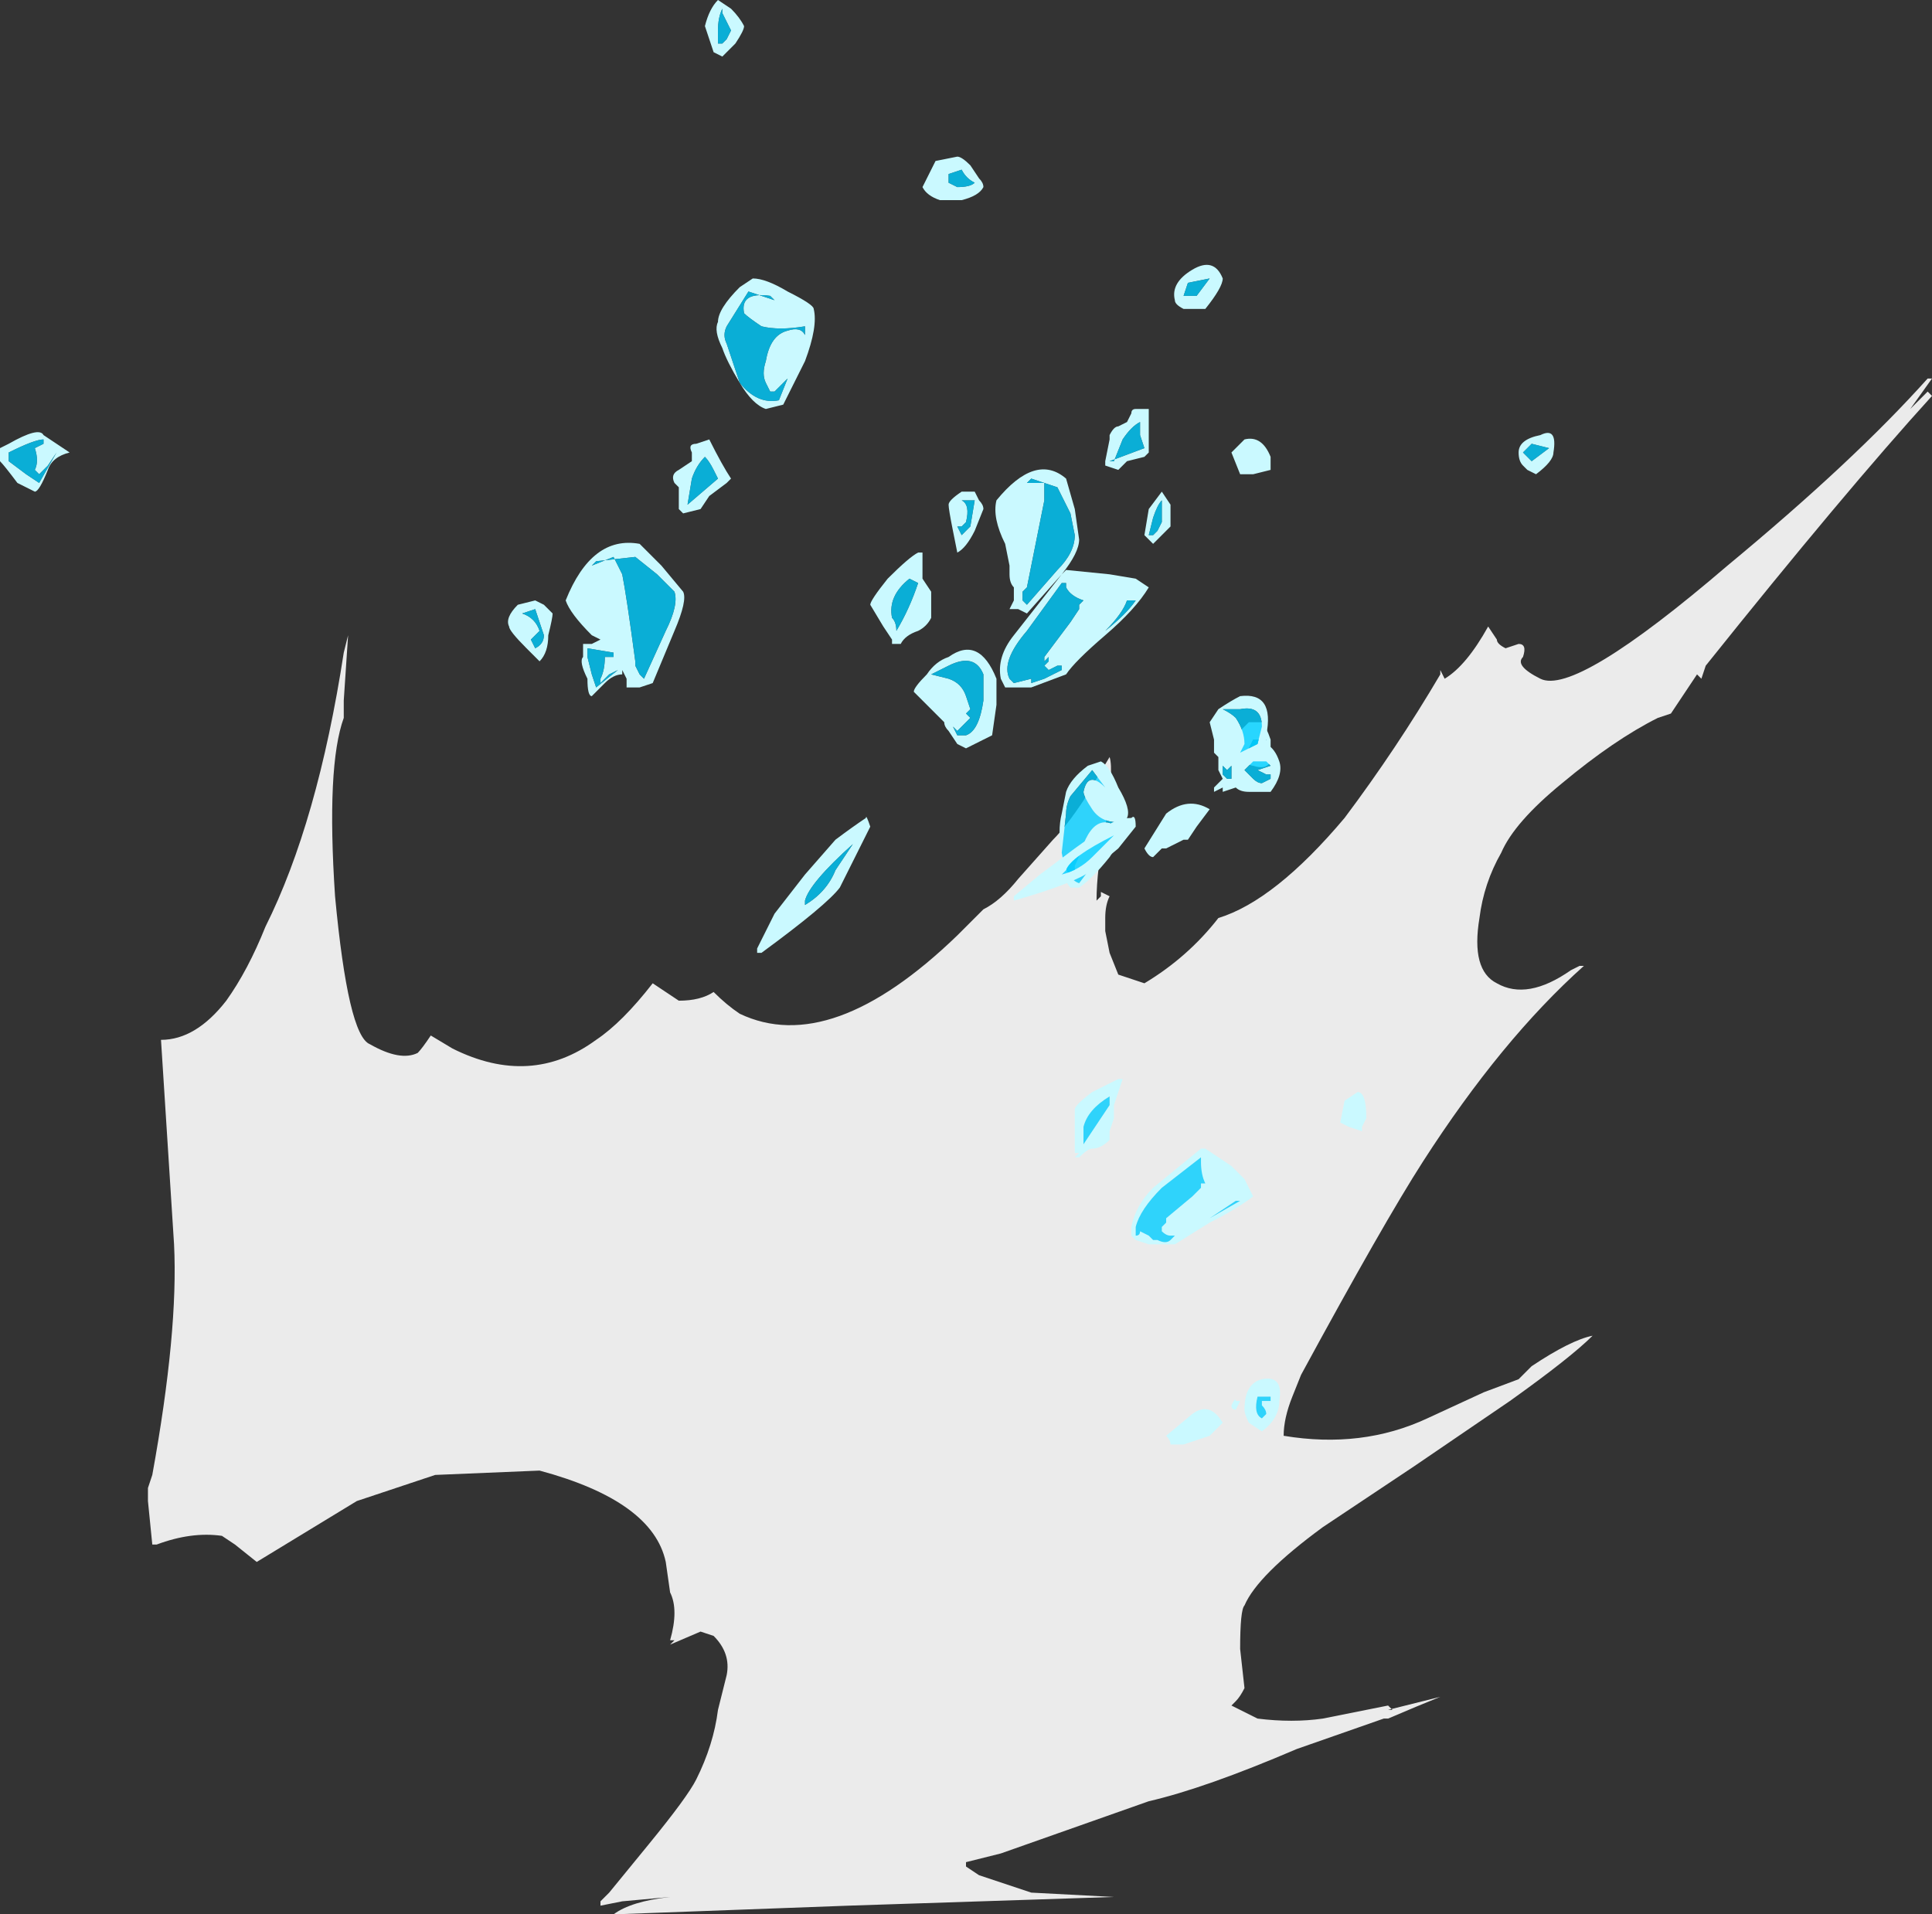 <?xml version="1.0" encoding="UTF-8" standalone="no"?>
<svg xmlns:ffdec="https://www.free-decompiler.com/flash" xmlns:xlink="http://www.w3.org/1999/xlink" ffdec:objectType="shape" height="22.0px" width="22.2px" xmlns="http://www.w3.org/2000/svg">
  <rect width="100%" height="100%" fill="#333333" stroke="none"/>
  <g transform="matrix(1.0, 0.0, 0.0, 1.0, 3.35, 19.35)">
    <path d="M18.8 -15.0 L18.85 -15.0 18.6 -14.65 18.8 -14.85 18.85 -14.8 Q17.85 -13.7 16.25 -11.7 L16.2 -11.55 16.15 -11.6 15.85 -11.15 15.7 -11.1 Q15.2 -10.85 14.6 -10.35 14.05 -9.9 13.9 -9.55 13.7 -9.2 13.65 -8.8 13.55 -8.2 13.85 -8.05 14.2 -7.85 14.7 -8.2 L14.8 -8.25 14.85 -8.25 Q13.9 -7.4 13.0 -6.0 12.55 -5.3 11.6 -3.55 L11.5 -3.3 Q11.4 -3.05 11.4 -2.85 12.3 -2.7 13.05 -3.05 L13.7 -3.35 14.1 -3.5 14.25 -3.65 Q14.7 -3.95 14.95 -4.0 14.7 -3.75 14.0 -3.25 L12.9 -2.5 11.85 -1.8 Q11.1 -1.25 10.95 -0.9 10.9 -0.85 10.9 -0.4 L10.95 0.05 Q10.9 0.15 10.85 0.2 L10.8 0.25 11.1 0.4 Q11.5 0.45 11.85 0.4 L12.6 0.25 12.65 0.3 12.6 0.3 13.2 0.15 Q12.95 0.25 12.6 0.4 L12.55 0.4 11.55 0.75 Q10.5 1.2 9.85 1.35 L8.15 1.95 7.75 2.05 7.75 2.1 7.9 2.2 8.5 2.4 9.45 2.45 6.4 2.55 3.7 2.65 Q3.9 2.5 4.35 2.45 L3.8 2.5 3.55 2.55 3.55 2.5 3.65 2.4 4.1 1.85 Q4.55 1.3 4.65 1.1 4.85 0.7 4.9 0.3 L5.0 -0.1 Q5.05 -0.35 4.85 -0.55 L4.7 -0.6 4.35 -0.45 4.4 -0.5 4.35 -0.5 Q4.45 -0.85 4.35 -1.05 L4.3 -1.4 Q4.15 -2.1 2.85 -2.45 L1.65 -2.4 0.75 -2.1 -0.4 -1.4 -0.65 -1.6 -0.8 -1.7 Q-1.15 -1.75 -1.55 -1.6 L-1.6 -1.6 -1.65 -2.1 -1.65 -2.25 -1.6 -2.4 Q-1.3 -4.05 -1.35 -5.05 L-1.5 -7.4 Q-1.1 -7.4 -0.75 -7.85 -0.5 -8.2 -0.3 -8.7 0.3 -9.9 0.6 -11.85 L0.65 -12.05 0.6 -11.3 0.6 -11.1 Q0.4 -10.55 0.5 -9.05 0.65 -7.45 0.9 -7.35 1.25 -7.15 1.45 -7.25 1.5 -7.3 1.6 -7.45 L1.85 -7.3 Q2.75 -6.85 3.5 -7.4 3.8 -7.6 4.15 -8.05 L4.45 -7.85 Q4.7 -7.85 4.85 -7.95 5.0 -7.8 5.15 -7.7 6.2 -7.2 7.65 -8.6 L7.95 -8.9 Q8.15 -9.0 8.35 -9.25 L8.75 -9.7 Q8.9 -9.85 9.1 -10.15 L9.4 -10.65 Q9.45 -10.5 9.35 -9.85 9.25 -9.35 9.25 -9.0 L9.3 -9.05 9.3 -9.1 9.4 -9.05 Q9.35 -8.95 9.35 -8.8 L9.35 -8.65 9.4 -8.4 9.5 -8.15 9.8 -8.05 Q10.3 -8.35 10.65 -8.8 11.3 -9.0 12.1 -9.95 12.7 -10.75 13.2 -11.6 L13.2 -11.65 13.25 -11.55 Q13.5 -11.7 13.75 -12.15 L13.85 -12.0 Q13.85 -11.95 13.95 -11.9 L14.1 -11.95 Q14.2 -11.95 14.15 -11.8 14.05 -11.7 14.35 -11.55 14.75 -11.35 16.5 -12.85 17.95 -14.05 18.8 -15.0" fill="#ffffff" fill-opacity="0.902" fill-rule="evenodd" stroke="none"/>
    <path d="M4.8 -14.3 Q4.95 -14.0 5.05 -13.85 L5.0 -13.8 4.8 -13.65 4.7 -13.5 4.5 -13.45 4.45 -13.5 4.45 -13.75 4.4 -13.8 Q4.35 -13.9 4.45 -13.95 L4.6 -14.05 4.6 -14.15 Q4.55 -14.25 4.65 -14.25 L4.8 -14.3 M10.7 -16.15 Q10.7 -16.05 10.5 -15.8 L10.35 -15.8 Q10.3 -15.8 10.25 -15.8 10.15 -15.85 10.15 -15.9 10.1 -16.1 10.35 -16.25 10.6 -16.4 10.7 -16.15 M10.3 -16.1 L10.25 -15.95 10.4 -15.95 10.55 -16.15 10.3 -16.1 M9.85 -13.5 L10.0 -13.7 10.1 -13.55 Q10.1 -13.4 10.1 -13.3 L9.9 -13.1 9.8 -13.2 9.85 -13.5 M11.2 -10.7 Q11.15 -10.75 11.2 -10.85 L11.05 -10.85 11.0 -10.75 11.05 -10.7 11.05 -10.65 11.2 -10.7 M10.0 -13.6 Q9.95 -13.55 9.9 -13.4 L9.85 -13.2 9.9 -13.2 9.95 -13.25 10.0 -13.35 10.0 -13.6 M11.25 -10.85 L11.25 -10.6 Q11.2 -10.5 11.05 -10.55 11.0 -10.55 10.9 -10.65 10.85 -10.75 10.85 -10.8 L10.9 -10.95 11.0 -11.05 11.15 -11.05 Q11.2 -11.0 11.25 -10.85 M7.55 -11.8 Q7.9 -12.05 8.1 -11.55 8.1 -11.5 8.1 -11.25 L8.05 -10.9 Q7.85 -10.8 7.75 -10.75 L7.65 -10.8 7.55 -10.95 Q7.5 -11.0 7.5 -11.05 L7.15 -11.4 Q7.15 -11.45 7.3 -11.6 7.4 -11.75 7.55 -11.8 M7.55 -11.7 L7.35 -11.6 7.55 -11.55 Q7.7 -11.5 7.75 -11.35 L7.8 -11.2 7.75 -11.15 7.8 -11.1 7.65 -10.95 7.6 -11.0 7.65 -10.9 7.75 -10.9 Q7.9 -10.95 7.95 -11.3 7.95 -11.45 7.95 -11.6 7.85 -11.85 7.55 -11.7 M6.65 -9.85 L6.3 -9.15 Q6.15 -8.95 5.4 -8.4 L5.35 -8.4 5.35 -8.45 5.55 -8.85 5.9 -9.3 6.25 -9.7 Q6.45 -9.85 6.6 -9.95 6.6 -10.0 6.65 -9.85 M6.25 -9.35 L6.45 -9.65 Q5.95 -9.2 5.9 -9.0 L5.9 -8.95 Q6.15 -9.1 6.25 -9.35 M9.5 -10.3 Q9.65 -10.05 9.6 -9.95 9.6 -9.8 9.4 -9.5 9.2 -9.25 9.05 -9.15 L8.95 -9.15 Q8.85 -9.25 8.85 -9.55 8.8 -9.8 8.85 -10.0 L8.9 -10.25 Q8.95 -10.4 9.15 -10.55 L9.3 -10.6 Q9.4 -10.55 9.5 -10.3 M9.5 -9.85 L9.5 -9.9 Q9.3 -9.9 9.2 -10.05 9.1 -10.2 9.1 -10.25 9.15 -10.5 9.35 -10.3 L9.2 -10.5 8.95 -10.2 Q8.9 -10.1 8.9 -10.0 L8.85 -9.55 Q8.9 -9.25 9.05 -9.2 L9.2 -9.4 9.05 -9.3 Q9.0 -9.3 9.0 -9.4 9.05 -9.5 9.1 -9.65 9.2 -9.9 9.35 -9.9 9.45 -9.9 9.5 -9.8 L9.5 -9.85 M4.75 -14.1 Q4.65 -14.0 4.6 -13.85 L4.55 -13.55 4.9 -13.85 4.85 -13.95 Q4.8 -14.05 4.75 -14.1 M4.0 -13.1 L4.25 -12.85 4.5 -12.55 Q4.55 -12.45 4.4 -12.1 L4.15 -11.5 4.0 -11.45 3.85 -11.45 3.85 -11.55 3.8 -11.65 3.8 -11.6 Q3.7 -11.6 3.6 -11.5 L3.45 -11.35 Q3.4 -11.35 3.4 -11.55 3.3 -11.75 3.35 -11.8 3.35 -11.9 3.35 -11.95 L3.45 -11.95 3.55 -12.0 3.45 -12.05 Q3.2 -12.3 3.15 -12.45 3.45 -13.2 4.0 -13.1 M3.95 -12.95 L3.5 -12.9 3.45 -12.85 3.7 -12.95 3.8 -12.75 Q3.85 -12.5 3.95 -11.75 L3.95 -11.7 4.0 -11.6 4.05 -11.55 4.3 -12.1 Q4.45 -12.4 4.4 -12.55 L4.2 -12.75 3.95 -12.95 M3.7 -11.8 L3.7 -11.85 3.4 -11.9 3.4 -11.8 3.45 -11.6 3.5 -11.45 3.75 -11.65 3.65 -11.6 3.55 -11.5 3.55 -11.55 Q3.6 -11.65 3.6 -11.8 L3.7 -11.8 M2.95 -12.05 Q2.95 -11.85 2.85 -11.75 L2.7 -11.9 Q2.5 -12.1 2.5 -12.15 2.45 -12.25 2.6 -12.4 L2.8 -12.45 2.9 -12.4 3.0 -12.3 Q3.0 -12.25 2.95 -12.05 M2.65 -12.3 Q2.8 -12.25 2.85 -12.1 L2.75 -12.0 2.8 -11.9 Q2.9 -11.95 2.9 -12.05 L2.8 -12.35 2.65 -12.3 M10.5 -6.15 L10.8 -5.95 10.95 -5.8 11.05 -5.6 Q10.85 -5.45 10.55 -5.3 L10.15 -5.05 9.85 -5.05 9.7 -5.1 9.65 -5.15 9.65 -5.25 Q9.7 -5.5 9.9 -5.7 L10.45 -6.15 10.5 -6.15 M10.85 -5.55 L10.55 -5.35 10.9 -5.55 10.85 -5.55 M10.45 -6.0 L10.45 -6.05 10.0 -5.7 Q9.75 -5.45 9.7 -5.25 9.7 -5.2 9.7 -5.15 9.75 -5.15 9.75 -5.2 L9.85 -5.15 9.9 -5.1 9.95 -5.1 Q10.05 -5.05 10.1 -5.1 L10.15 -5.15 10.1 -5.15 Q10.05 -5.15 10.0 -5.2 L10.0 -5.25 10.05 -5.3 10.05 -5.35 10.35 -5.6 10.45 -5.7 10.45 -5.75 10.5 -5.75 Q10.45 -5.85 10.45 -6.0 M9.55 -6.95 Q9.5 -6.8 9.45 -6.65 L9.45 -6.5 9.4 -6.35 9.4 -6.25 Q9.3 -6.15 9.2 -6.15 9.15 -6.15 9.05 -6.05 L9.0 -6.05 9.05 -6.1 9.0 -6.1 9.0 -6.6 Q9.0 -6.65 9.2 -6.8 L9.5 -6.95 9.55 -6.95 M11.25 -3.25 L11.25 -3.3 11.1 -3.3 Q11.05 -3.1 11.15 -3.05 L11.2 -3.1 11.2 -3.1 Q11.2 -3.15 11.15 -3.2 L11.15 -3.25 11.25 -3.25 M9.1 -6.4 L9.1 -6.2 9.4 -6.65 9.4 -6.75 Q9.15 -6.6 9.1 -6.4 M12.05 -6.45 L12.1 -6.7 12.25 -6.8 Q12.35 -6.8 12.35 -6.5 L12.3 -6.4 12.3 -6.35 12.15 -6.4 12.05 -6.45 M10.7 -3.0 L10.55 -2.85 10.25 -2.75 10.1 -2.75 Q10.1 -2.8 10.05 -2.85 L10.35 -3.1 Q10.55 -3.25 10.7 -3.0 M10.85 -3.25 L10.9 -3.25 10.85 -3.15 Q10.8 -3.15 10.8 -3.2 10.85 -3.3 10.85 -3.25 M10.95 -3.15 Q10.95 -3.45 11.15 -3.5 11.4 -3.55 11.35 -3.25 11.35 -3.05 11.15 -2.9 L11.0 -3.0 Q10.95 -3.1 10.95 -3.15" fill="#caf9ff" fill-rule="evenodd" stroke="none"/>
    <path d="M10.3 -16.1 L10.55 -16.15 10.4 -15.95 10.25 -15.95 10.3 -16.1 M10.0 -13.6 L10.0 -13.35 9.95 -13.25 9.9 -13.2 9.85 -13.2 9.9 -13.4 Q9.95 -13.55 10.0 -13.6 M11.2 -10.7 L11.05 -10.65 11.05 -10.7 11.0 -10.75 11.05 -10.85 11.2 -10.85 Q11.15 -10.75 11.2 -10.7 M7.55 -11.7 Q7.85 -11.85 7.95 -11.6 7.95 -11.45 7.95 -11.3 7.9 -10.95 7.75 -10.9 L7.65 -10.9 7.6 -11.0 7.65 -10.95 7.8 -11.1 7.75 -11.15 7.8 -11.2 7.75 -11.35 Q7.7 -11.5 7.55 -11.55 L7.35 -11.6 7.55 -11.7 M6.25 -9.35 Q6.15 -9.1 5.9 -8.95 L5.9 -9.0 Q5.95 -9.2 6.45 -9.65 L6.25 -9.35 M9.5 -9.85 L9.5 -9.8 Q9.45 -9.9 9.35 -9.9 9.2 -9.9 9.1 -9.65 9.05 -9.5 9.0 -9.4 9.0 -9.3 9.05 -9.3 L9.2 -9.4 9.05 -9.2 Q8.9 -9.25 8.85 -9.55 L8.9 -10.0 Q8.9 -10.1 8.95 -10.2 L9.2 -10.5 9.35 -10.3 Q9.15 -10.5 9.1 -10.25 9.1 -10.2 9.2 -10.05 9.3 -9.9 9.5 -9.9 L9.5 -9.85 M4.75 -14.1 Q4.8 -14.05 4.85 -13.95 L4.9 -13.85 4.55 -13.55 4.6 -13.85 Q4.65 -14.0 4.75 -14.1 M3.7 -11.8 L3.6 -11.8 Q3.6 -11.65 3.55 -11.55 L3.55 -11.5 3.65 -11.6 3.75 -11.65 3.5 -11.45 3.45 -11.6 3.4 -11.8 3.4 -11.9 3.7 -11.85 3.7 -11.8 M3.95 -12.95 L4.2 -12.75 4.4 -12.55 Q4.45 -12.4 4.3 -12.1 L4.05 -11.55 4.0 -11.6 3.95 -11.7 3.95 -11.75 Q3.85 -12.5 3.8 -12.75 L3.7 -12.95 3.45 -12.85 3.5 -12.9 3.95 -12.95 M2.65 -12.3 L2.8 -12.35 2.9 -12.05 Q2.9 -11.95 2.8 -11.9 L2.75 -12.0 2.85 -12.1 Q2.8 -12.25 2.65 -12.3 M10.45 -6.0 Q10.45 -5.85 10.5 -5.75 L10.45 -5.75 10.45 -5.7 10.35 -5.6 10.05 -5.35 10.05 -5.3 10.0 -5.25 10.0 -5.2 Q10.05 -5.15 10.1 -5.15 L10.15 -5.15 10.1 -5.1 Q10.05 -5.05 9.95 -5.1 L9.9 -5.1 9.85 -5.15 9.75 -5.2 Q9.75 -5.15 9.7 -5.15 9.7 -5.2 9.7 -5.25 9.75 -5.45 10.0 -5.7 L10.45 -6.05 10.45 -6.0 M10.85 -5.55 L10.9 -5.55 10.55 -5.35 10.85 -5.55 M9.1 -6.4 Q9.15 -6.6 9.4 -6.75 L9.4 -6.65 9.1 -6.2 9.1 -6.4 M11.25 -3.25 L11.15 -3.25 11.15 -3.2 Q11.2 -3.15 11.2 -3.1 L11.2 -3.1 11.15 -3.05 Q11.05 -3.1 11.1 -3.3 L11.25 -3.3 11.25 -3.25" fill="#00cdff" fill-opacity="0.8" fill-rule="evenodd" stroke="none"/>
    <path d="M14.25 -14.25 L14.15 -14.15 14.25 -14.05 14.45 -14.2 14.25 -14.25 M14.5 -14.15 Q14.5 -14.05 14.3 -13.9 L14.2 -13.95 14.15 -14.0 Q14.1 -14.05 14.1 -14.15 14.1 -14.3 14.35 -14.35 14.55 -14.45 14.5 -14.15 M5.2 -19.05 Q5.2 -19.0 5.1 -18.85 L4.95 -18.7 4.85 -18.75 4.75 -19.05 Q4.8 -19.25 4.9 -19.35 L5.05 -19.25 Q5.15 -19.15 5.2 -19.05 M5.05 -19.0 L4.95 -19.2 4.95 -19.25 Q4.9 -19.15 4.9 -19.0 L4.9 -18.85 4.95 -18.85 5.0 -18.9 5.05 -19.0 M5.15 -16.05 L5.3 -16.15 Q5.45 -16.15 5.7 -16.0 6.0 -15.85 6.0 -15.8 6.05 -15.6 5.9 -15.2 L5.65 -14.7 5.45 -14.65 Q5.3 -14.7 5.15 -14.95 5.0 -15.2 4.95 -15.35 4.85 -15.55 4.9 -15.65 4.9 -15.8 5.15 -16.05 M5.5 -15.95 L5.55 -15.9 5.25 -16.0 5.0 -15.6 Q4.95 -15.5 5.0 -15.4 L5.15 -14.95 Q5.35 -14.7 5.6 -14.75 L5.7 -15.0 5.55 -14.85 5.5 -14.85 5.45 -14.95 Q5.4 -15.05 5.45 -15.2 5.5 -15.5 5.7 -15.55 5.85 -15.6 5.9 -15.5 L5.9 -15.6 Q5.6 -15.55 5.4 -15.6 5.25 -15.7 5.2 -15.75 5.15 -16.0 5.5 -15.95 M7.65 -17.55 Q7.7 -17.55 7.8 -17.45 L7.9 -17.3 Q7.95 -17.25 7.95 -17.2 7.9 -17.1 7.7 -17.05 L7.45 -17.05 Q7.3 -17.1 7.25 -17.2 L7.4 -17.5 7.65 -17.55 M7.85 -17.25 Q7.75 -17.3 7.7 -17.4 L7.55 -17.35 7.55 -17.25 7.65 -17.2 Q7.8 -17.2 7.85 -17.25 M9.7 -14.65 L9.85 -14.65 Q9.85 -14.35 9.85 -14.15 L9.8 -14.1 9.6 -14.05 9.5 -13.95 9.35 -14.0 9.35 -14.05 9.4 -14.3 9.4 -14.35 Q9.45 -14.45 9.5 -14.45 L9.6 -14.5 9.65 -14.6 Q9.65 -14.65 9.7 -14.65 M9.55 -14.3 L9.45 -14.05 9.4 -14.05 9.8 -14.2 9.75 -14.35 9.75 -14.5 Q9.65 -14.45 9.55 -14.3 M11.05 -13.9 L10.9 -13.9 10.8 -14.15 10.95 -14.3 Q11.15 -14.35 11.25 -14.1 L11.25 -13.95 11.05 -13.9 M8.8 -13.75 L8.5 -13.85 8.45 -13.8 8.65 -13.8 8.65 -13.6 Q8.6 -13.35 8.45 -12.6 L8.4 -12.55 8.4 -12.45 8.45 -12.4 8.8 -12.8 Q9.0 -13.0 9.0 -13.2 L8.95 -13.45 8.8 -13.75 M9.0 -13.5 L9.05 -13.15 Q9.05 -13.0 8.85 -12.75 L8.9 -12.8 9.4 -12.75 9.7 -12.7 9.85 -12.6 Q9.7 -12.35 9.35 -12.05 9.0 -11.75 8.9 -11.6 L8.5 -11.45 8.2 -11.45 8.15 -11.55 Q8.1 -11.8 8.3 -12.05 L8.85 -12.75 8.45 -12.3 8.35 -12.35 8.25 -12.35 8.3 -12.45 8.3 -12.6 Q8.25 -12.65 8.25 -12.75 L8.25 -12.85 8.2 -13.1 Q8.05 -13.4 8.1 -13.6 8.55 -14.15 8.9 -13.85 L9.0 -13.5 M9.6 -12.45 Q9.55 -12.3 9.35 -12.1 9.6 -12.3 9.7 -12.45 L9.6 -12.45 M8.9 -12.65 L8.85 -12.65 8.45 -12.1 Q8.15 -11.75 8.25 -11.55 L8.3 -11.5 8.5 -11.55 8.5 -11.5 8.65 -11.55 8.85 -11.65 8.85 -11.7 8.8 -11.7 8.7 -11.65 8.65 -11.7 8.7 -11.75 8.7 -11.8 8.65 -11.75 8.65 -11.8 8.95 -12.2 9.05 -12.35 9.05 -12.4 9.1 -12.45 Q8.95 -12.5 8.9 -12.6 L8.9 -12.65 M10.6 -10.85 L10.55 -11.05 10.65 -11.2 Q10.8 -11.3 10.9 -11.35 11.3 -11.4 11.2 -10.9 L11.2 -10.8 Q11.3 -10.75 11.35 -10.6 11.4 -10.45 11.25 -10.25 L11.0 -10.25 Q10.9 -10.25 10.85 -10.3 L10.7 -10.25 10.7 -10.3 10.6 -10.25 10.6 -10.3 10.7 -10.4 10.65 -10.5 Q10.65 -10.55 10.65 -10.65 L10.6 -10.7 Q10.6 -10.75 10.6 -10.85 M10.7 -10.65 L10.7 -10.65 M10.9 -10.7 L11.1 -10.8 11.15 -11.0 Q11.15 -11.25 10.9 -11.2 L10.7 -11.2 Q10.8 -11.15 10.85 -11.1 10.95 -10.95 10.95 -10.8 L10.9 -10.7 M11.15 -10.6 L11.05 -10.6 10.95 -10.5 11.05 -10.4 Q11.1 -10.35 11.15 -10.35 L11.25 -10.4 11.25 -10.45 11.2 -10.45 11.1 -10.5 11.25 -10.55 11.2 -10.6 11.15 -10.6 M7.95 -13.5 L7.85 -13.25 Q7.75 -13.05 7.65 -13.0 L7.6 -13.25 Q7.55 -13.5 7.55 -13.55 7.55 -13.6 7.7 -13.7 L7.85 -13.7 7.9 -13.6 Q7.95 -13.55 7.95 -13.5 M7.75 -13.35 L7.7 -13.3 7.65 -13.3 7.7 -13.2 7.8 -13.3 7.85 -13.6 7.7 -13.6 Q7.8 -13.55 7.75 -13.35 M7.35 -12.55 L7.35 -12.25 Q7.3 -12.15 7.2 -12.1 7.05 -12.05 7.0 -11.95 L6.9 -11.95 6.9 -12.0 6.8 -12.15 6.65 -12.4 Q6.65 -12.45 6.85 -12.7 7.1 -12.95 7.2 -13.0 L7.25 -13.0 Q7.25 -12.85 7.25 -12.7 L7.35 -12.55 M7.2 -12.65 L7.1 -12.7 Q6.85 -12.5 6.9 -12.25 6.95 -12.2 6.95 -12.1 7.1 -12.35 7.2 -12.65 M8.3 -8.95 Q8.3 -9.0 8.3 -9.05 L8.6 -9.3 9.0 -9.6 9.35 -9.85 Q9.5 -9.95 9.65 -9.95 9.7 -10.0 9.7 -9.85 L9.5 -9.6 9.2 -9.35 Q9.0 -9.2 8.3 -9.0 L8.3 -8.95 M10.75 -10.4 L10.8 -10.4 Q10.8 -10.5 10.8 -10.55 L10.75 -10.5 10.7 -10.55 10.7 -10.45 10.75 -10.4 M10.55 -10.05 L10.4 -9.85 10.3 -9.7 10.25 -9.7 10.05 -9.6 10.0 -9.6 9.9 -9.5 Q9.85 -9.5 9.8 -9.6 L10.05 -10.0 Q10.3 -10.2 10.55 -10.05 M8.85 -9.3 Q9.05 -9.35 9.2 -9.5 L9.45 -9.75 Q8.95 -9.5 8.9 -9.35 L8.85 -9.3 M-3.25 -14.25 Q-2.9 -14.45 -2.85 -14.35 L-2.55 -14.15 Q-2.75 -14.1 -2.8 -13.95 -2.9 -13.7 -2.95 -13.7 L-3.15 -13.8 Q-3.3 -14.0 -3.35 -14.05 L-3.35 -14.2 -3.25 -14.25 M-2.85 -14.3 Q-2.95 -14.3 -3.25 -14.15 L-3.25 -14.05 -3.05 -13.9 -2.9 -13.8 -2.7 -14.15 -2.8 -14.0 -2.9 -13.9 -2.95 -13.95 Q-2.9 -14.05 -2.95 -14.2 L-2.85 -14.25 -2.85 -14.3" fill="#caf9ff" fill-rule="evenodd" stroke="none"/>
    <path d="M14.25 -14.25 L14.45 -14.2 14.25 -14.05 14.15 -14.15 14.25 -14.25 M5.05 -19.0 L5.0 -18.9 4.95 -18.85 4.9 -18.85 4.9 -19.0 Q4.9 -19.15 4.95 -19.25 L4.95 -19.2 5.05 -19.0 M5.5 -15.95 Q5.15 -16.0 5.2 -15.75 5.25 -15.7 5.4 -15.6 5.6 -15.55 5.9 -15.6 L5.9 -15.5 Q5.85 -15.6 5.7 -15.55 5.5 -15.5 5.45 -15.2 5.4 -15.05 5.45 -14.95 L5.5 -14.85 5.55 -14.85 5.7 -15.0 5.6 -14.75 Q5.35 -14.7 5.15 -14.95 L5.0 -15.4 Q4.95 -15.5 5.0 -15.6 L5.25 -16.0 5.55 -15.9 5.5 -15.95 M7.85 -17.25 Q7.8 -17.2 7.65 -17.2 L7.55 -17.25 7.55 -17.35 7.7 -17.4 Q7.75 -17.3 7.85 -17.25 M9.55 -14.3 Q9.65 -14.45 9.75 -14.5 L9.75 -14.35 9.8 -14.2 9.4 -14.05 9.45 -14.05 9.55 -14.3 M8.8 -13.75 L8.95 -13.45 9.0 -13.2 Q9.0 -13.0 8.8 -12.8 L8.45 -12.4 8.4 -12.45 8.4 -12.55 8.45 -12.6 Q8.6 -13.35 8.65 -13.6 L8.65 -13.8 8.45 -13.8 8.5 -13.85 8.8 -13.75 M8.9 -12.65 L8.9 -12.6 Q8.95 -12.5 9.1 -12.45 L9.05 -12.4 9.05 -12.35 8.95 -12.2 8.65 -11.8 8.65 -11.75 8.7 -11.8 8.7 -11.75 8.65 -11.7 8.7 -11.65 8.8 -11.7 8.85 -11.7 8.85 -11.65 8.65 -11.55 8.5 -11.5 8.5 -11.55 8.3 -11.5 8.25 -11.55 Q8.15 -11.75 8.45 -12.1 L8.85 -12.65 8.9 -12.65 M9.6 -12.45 L9.7 -12.45 Q9.6 -12.3 9.35 -12.1 9.55 -12.3 9.6 -12.45 M10.7 -10.65 L10.7 -10.65 M11.15 -10.6 L11.2 -10.6 11.25 -10.55 11.1 -10.5 11.2 -10.45 11.25 -10.45 11.25 -10.4 11.15 -10.35 Q11.1 -10.35 11.05 -10.4 L10.95 -10.5 11.05 -10.6 11.15 -10.6 M10.9 -10.7 L10.95 -10.8 Q10.95 -10.95 10.85 -11.1 10.8 -11.15 10.7 -11.2 L10.9 -11.2 Q11.15 -11.25 11.15 -11.0 L11.1 -10.8 10.9 -10.7 M7.75 -13.35 Q7.8 -13.55 7.7 -13.6 L7.85 -13.6 7.8 -13.3 7.7 -13.2 7.65 -13.3 7.7 -13.3 7.75 -13.35 M7.2 -12.65 Q7.1 -12.35 6.95 -12.1 6.95 -12.2 6.9 -12.25 6.85 -12.5 7.1 -12.7 L7.2 -12.65 M10.75 -10.4 L10.7 -10.45 10.7 -10.55 10.75 -10.5 10.8 -10.55 Q10.8 -10.5 10.8 -10.4 L10.75 -10.4 M8.85 -9.3 L8.9 -9.35 Q8.95 -9.5 9.45 -9.75 L9.2 -9.5 Q9.05 -9.35 8.85 -9.3 M-2.85 -14.3 L-2.85 -14.25 -2.95 -14.2 Q-2.9 -14.05 -2.95 -13.95 L-2.9 -13.9 -2.8 -14.0 -2.7 -14.15 -2.9 -13.8 -3.05 -13.9 -3.25 -14.05 -3.25 -14.15 Q-2.95 -14.3 -2.85 -14.3" fill="#00cdff" fill-opacity="0.8" fill-rule="evenodd" stroke="none"/>
  </g>
</svg>
